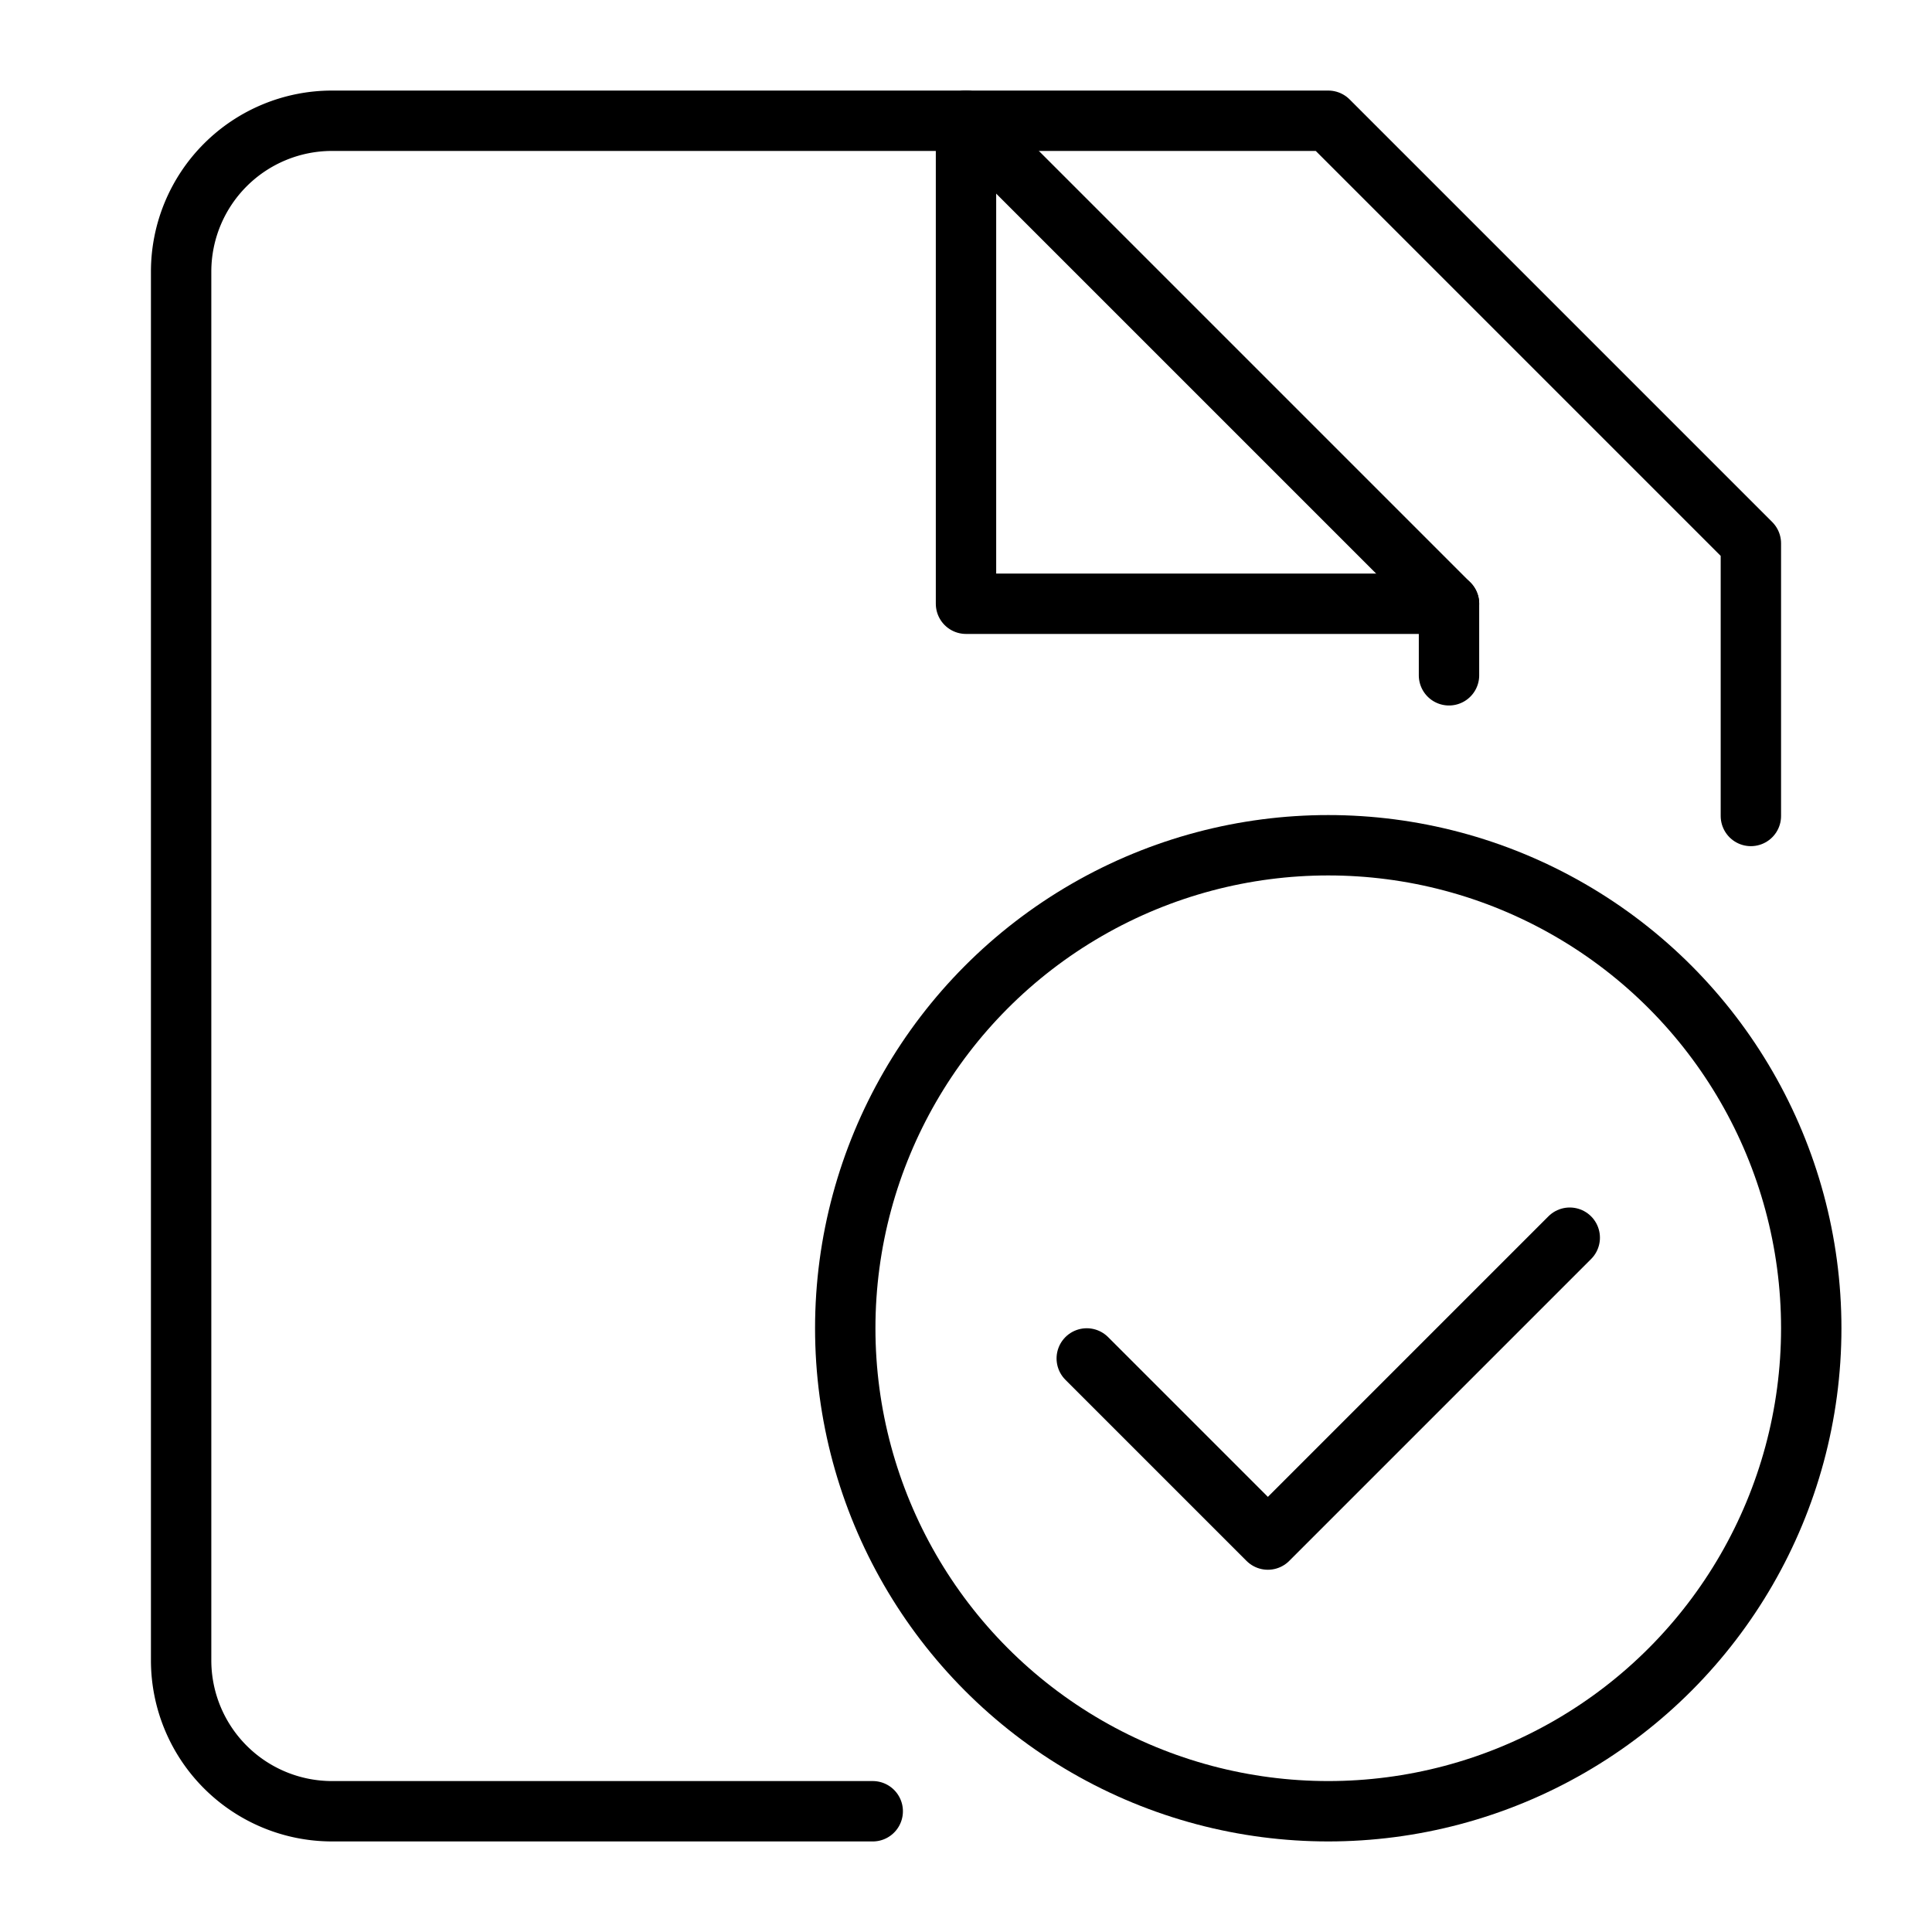 <svg xmlns="http://www.w3.org/2000/svg" width="64" height="64" viewBox="0 0 64 64">
  <title>files-ok</title>
  <path d="M28.91,60H11a5,5,0,0,1-5-5V9a5,5,0,0,1,5-5H32L48,20v2.37" fill="none" stroke="#000" stroke-linecap="round" stroke-linejoin="round" stroke-width="2"/>
  <polyline points="32 4 32 20 48 20" fill="none" stroke="#000" stroke-linecap="round" stroke-linejoin="round" stroke-width="2"/>
  <circle cx="44" cy="44" r="16" fill="none" stroke="#000" stroke-linecap="round" stroke-linejoin="round" stroke-width="2"/>
  <polyline points="36 45 42 51 52 41" fill="none" stroke="#000" stroke-linecap="round" stroke-linejoin="round" stroke-width="2"/>
  <polyline points="32 4 44 4 58 18 58 27.03" fill="none" stroke="#000" stroke-linecap="round" stroke-linejoin="round" stroke-width="2"/>
</svg>
